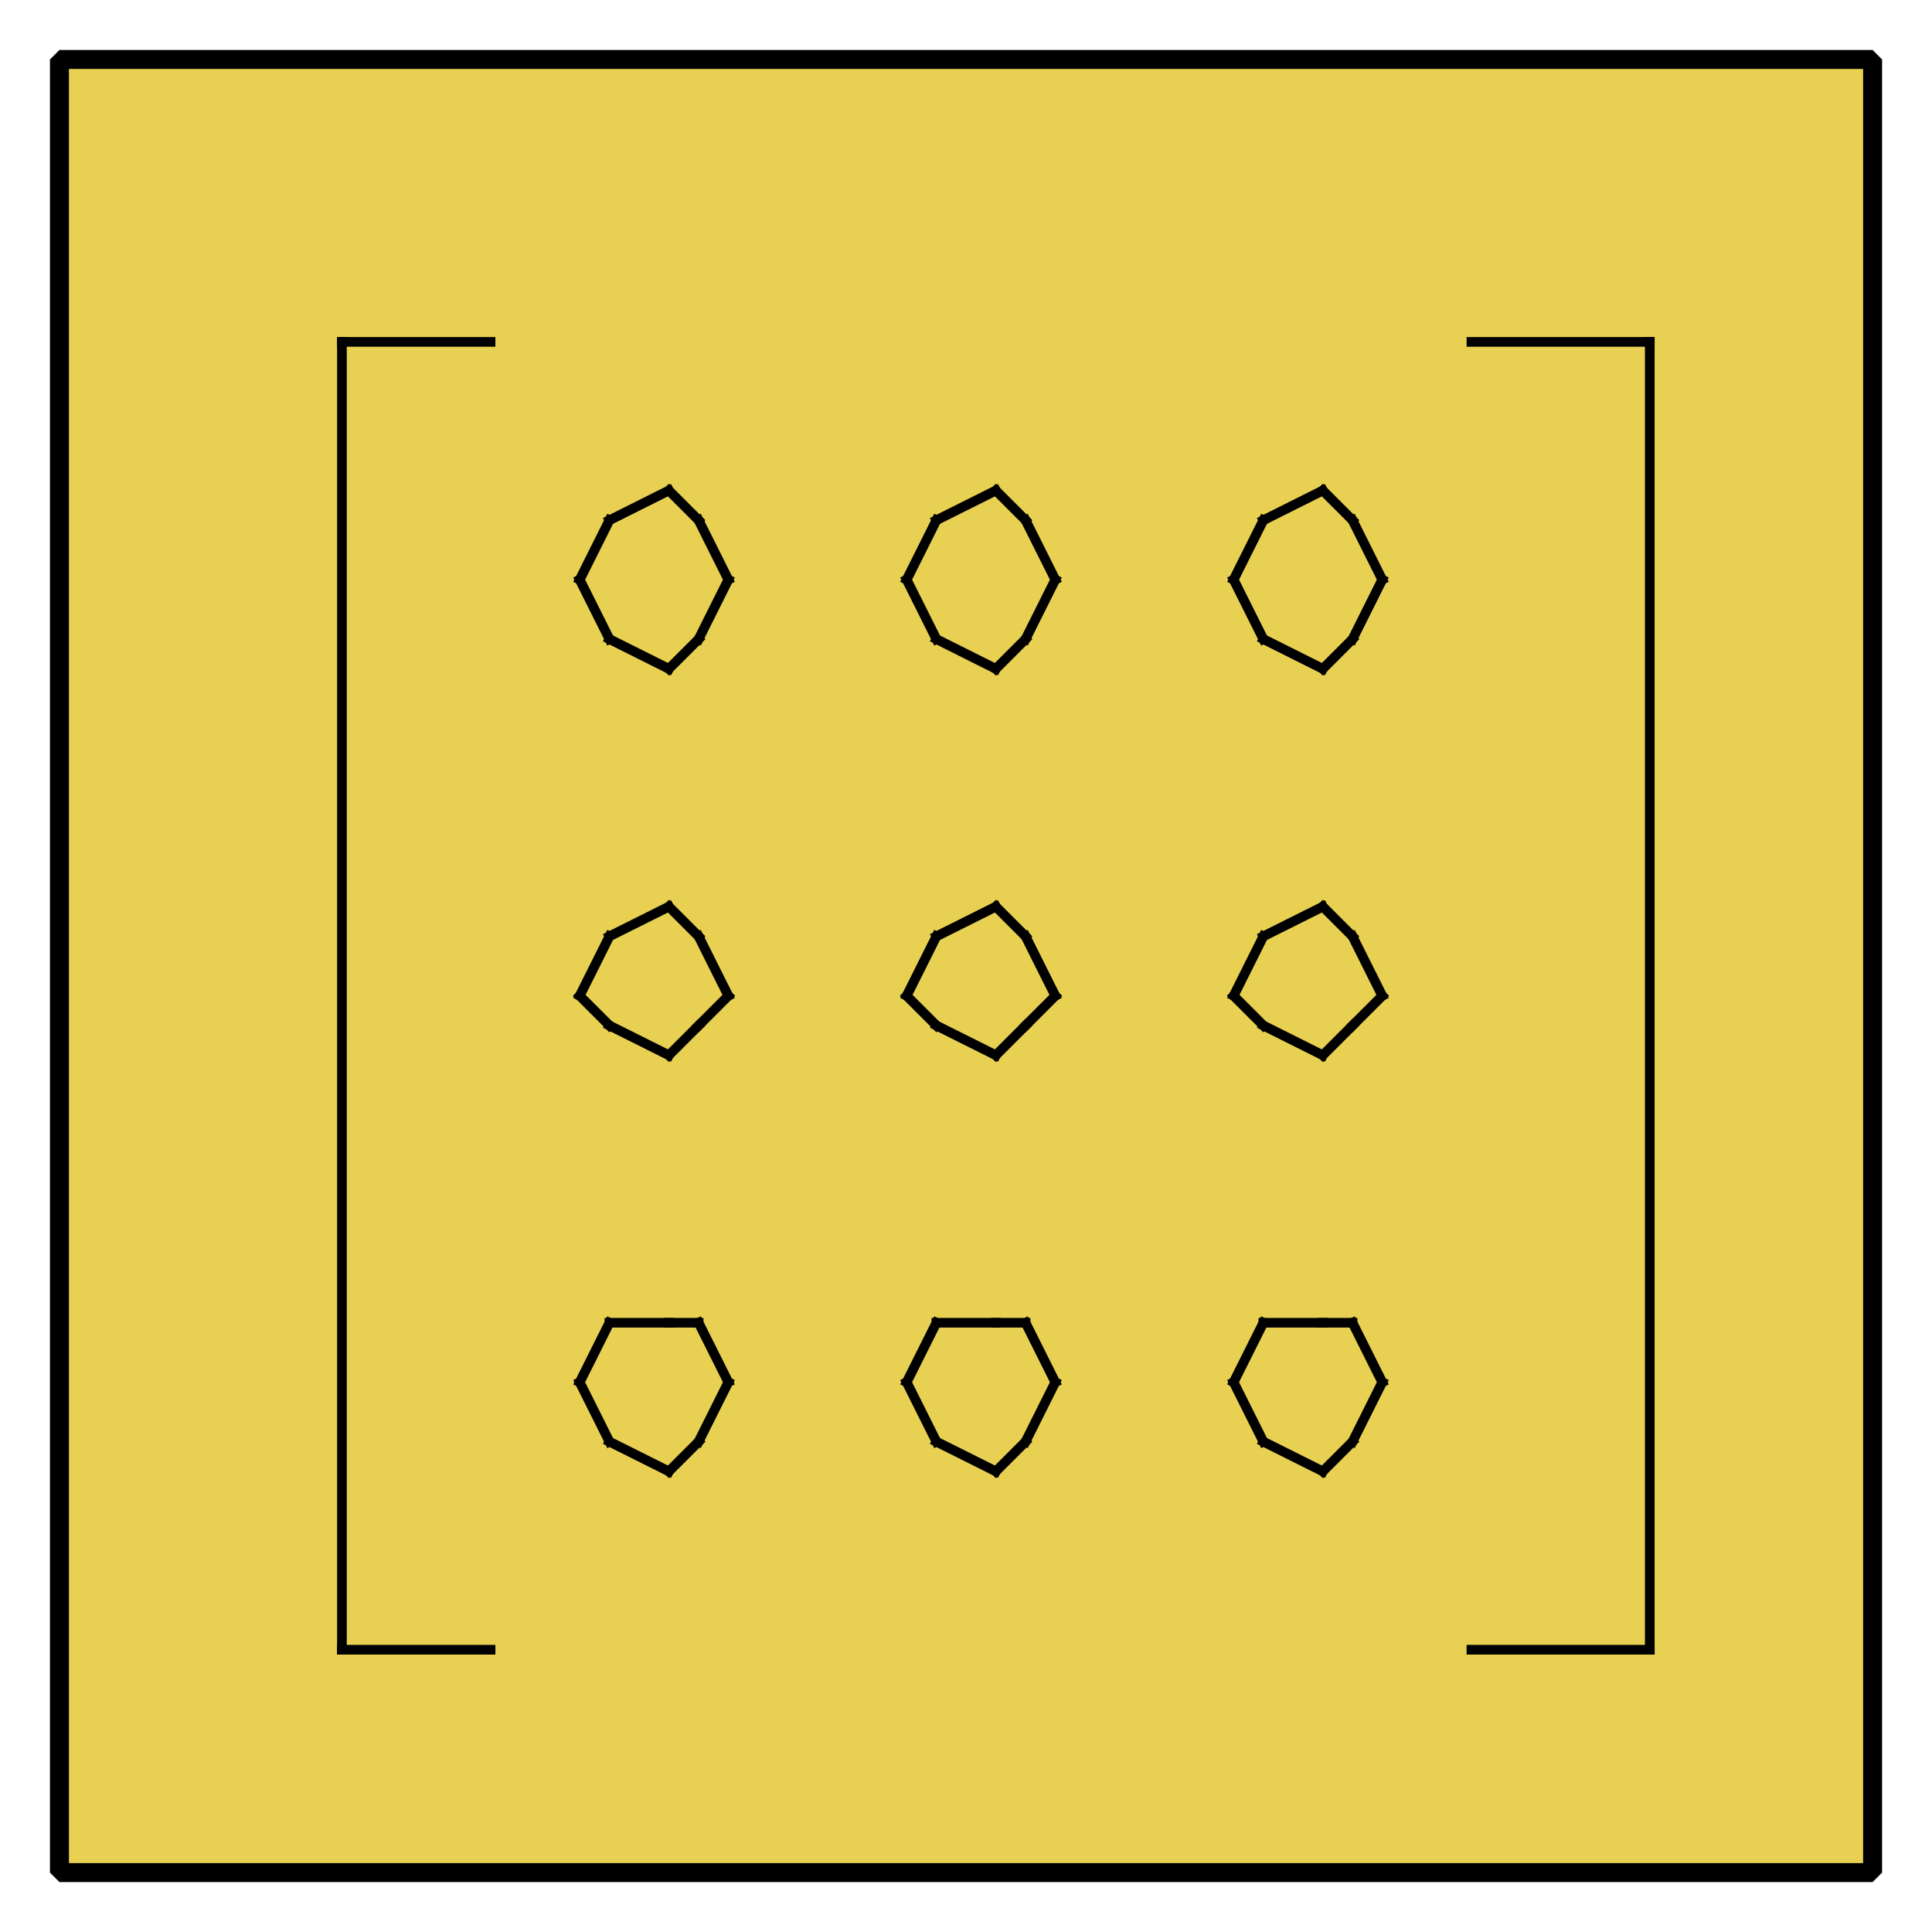 <?xml version="1.0" encoding="UTF-8"?><svg width="52.917mm" height="52.917mm" viewBox="0 0 200 200" xmlns="http://www.w3.org/2000/svg" xmlns:xlink="http://www.w3.org/1999/xlink"><g fill="none" stroke="black" stroke-width="1" fill-rule="evenodd" stroke-linecap="square" stroke-linejoin="bevel"><g clip-path="none" fill="none" opacity="1" stroke="none" stroke-opacity="0" transform="matrix(1,0,0,1,0,0)"><path d="M0,0 L200,0 L200,200 L0,200 L0,0 z" fill-rule="evenodd" vector-effect="none"/></g><defs><clipPath id="clip3"><path d="M-2,-2 L63,-2 L63,63 L-2,63 L-2,-2 z"/></clipPath></defs><g clip-path="url(#clip3)" fill="#e8d152" fill-opacity="1" opacity="1" stroke="none" stroke-opacity="0" transform="matrix(3.077,0,0,3.077,6.154,6.154)"><path d="M0,0 L61,0 L61,61 L0,61 L0,0 z" fill-rule="evenodd" vector-effect="none"/></g><defs><clipPath id="clip7"><path d="M140,69 L201,69 L201,130 L140,130 L140,69 z"/></clipPath></defs><g clip-path="url(#clip7)" fill="none" opacity="1" stroke="#000000" stroke-linecap="butt" stroke-linejoin="miter" stroke-miterlimit="2" stroke-opacity="1" stroke-width="0.325" transform="matrix(3.077,0,0,3.077,-423.077,-204.615)"><polyline fill="none" points="154,78 149,78" vector-effect="none"/></g><defs><clipPath id="clip8"><path d="M140,69 L201,69 L201,130 L140,130 L140,69 z"/></clipPath></defs><g clip-path="url(#clip8)" fill="none" opacity="1" stroke="#000000" stroke-linecap="butt" stroke-linejoin="miter" stroke-miterlimit="2" stroke-opacity="1" stroke-width="0.325" transform="matrix(3.077,0,0,3.077,-423.077,-204.615)"><polyline fill="none" points="149,78 149,122" vector-effect="none"/></g><defs><clipPath id="clip9"><path d="M140,69 L201,69 L201,130 L140,130 L140,69 z"/></clipPath></defs><g clip-path="url(#clip9)" fill="none" opacity="1" stroke="#000000" stroke-linecap="butt" stroke-linejoin="miter" stroke-miterlimit="2" stroke-opacity="1" stroke-width="0.325" transform="matrix(3.077,0,0,3.077,-423.077,-204.615)"><polyline fill="none" points="149,122 154,122" vector-effect="none"/></g><defs><clipPath id="clip10"><path d="M140,69 L201,69 L201,130 L140,130 L140,69 z"/></clipPath></defs><g clip-path="url(#clip10)" fill="none" opacity="1" stroke="#000000" stroke-linecap="butt" stroke-linejoin="miter" stroke-miterlimit="2" stroke-opacity="1" stroke-width="0.325" transform="matrix(3.077,0,0,3.077,-423.077,-204.615)"><polyline fill="none" points="187,78 193,78" vector-effect="none"/></g><defs><clipPath id="clip11"><path d="M140,69 L201,69 L201,130 L140,130 L140,69 z"/></clipPath></defs><g clip-path="url(#clip11)" fill="none" opacity="1" stroke="#000000" stroke-linecap="butt" stroke-linejoin="miter" stroke-miterlimit="2" stroke-opacity="1" stroke-width="0.325" transform="matrix(3.077,0,0,3.077,-423.077,-204.615)"><polyline fill="none" points="193,78 193,122" vector-effect="none"/></g><defs><clipPath id="clip12"><path d="M140,69 L201,69 L201,130 L140,130 L140,69 z"/></clipPath></defs><g clip-path="url(#clip12)" fill="none" opacity="1" stroke="#000000" stroke-linecap="butt" stroke-linejoin="miter" stroke-miterlimit="2" stroke-opacity="1" stroke-width="0.325" transform="matrix(3.077,0,0,3.077,-423.077,-204.615)"><polyline fill="none" points="193,122 187,122" vector-effect="none"/></g><defs><clipPath id="clip13"><path d="M140,69 L201,69 L201,130 L140,130 L140,69 z"/></clipPath></defs><g clip-path="url(#clip13)" fill="none" opacity="1" stroke="#000000" stroke-linecap="butt" stroke-linejoin="miter" stroke-miterlimit="2" stroke-opacity="1" stroke-width="0.325" transform="matrix(3.077,0,0,3.077,-423.077,-204.615)"><polyline fill="none" points="162,113 161,111" vector-effect="none"/></g><defs><clipPath id="clip14"><path d="M140,69 L201,69 L201,130 L140,130 L140,69 z"/></clipPath></defs><g clip-path="url(#clip14)" fill="none" opacity="1" stroke="#000000" stroke-linecap="butt" stroke-linejoin="miter" stroke-miterlimit="2" stroke-opacity="1" stroke-width="0.325" transform="matrix(3.077,0,0,3.077,-423.077,-204.615)"><polyline fill="none" points="161,111 160,111" vector-effect="none"/></g><defs><clipPath id="clip15"><path d="M140,69 L201,69 L201,130 L140,130 L140,69 z"/></clipPath></defs><g clip-path="url(#clip15)" fill="none" opacity="1" stroke="#000000" stroke-linecap="butt" stroke-linejoin="miter" stroke-miterlimit="2" stroke-opacity="1" stroke-width="0.325" transform="matrix(3.077,0,0,3.077,-423.077,-204.615)"><polyline fill="none" points="160,111 158,111" vector-effect="none"/></g><defs><clipPath id="clip16"><path d="M140,69 L201,69 L201,130 L140,130 L140,69 z"/></clipPath></defs><g clip-path="url(#clip16)" fill="none" opacity="1" stroke="#000000" stroke-linecap="butt" stroke-linejoin="miter" stroke-miterlimit="2" stroke-opacity="1" stroke-width="0.325" transform="matrix(3.077,0,0,3.077,-423.077,-204.615)"><polyline fill="none" points="158,111 157,113" vector-effect="none"/></g><defs><clipPath id="clip17"><path d="M140,69 L201,69 L201,130 L140,130 L140,69 z"/></clipPath></defs><g clip-path="url(#clip17)" fill="none" opacity="1" stroke="#000000" stroke-linecap="butt" stroke-linejoin="miter" stroke-miterlimit="2" stroke-opacity="1" stroke-width="0.325" transform="matrix(3.077,0,0,3.077,-423.077,-204.615)"><polyline fill="none" points="157,113 158,115" vector-effect="none"/></g><defs><clipPath id="clip18"><path d="M140,69 L201,69 L201,130 L140,130 L140,69 z"/></clipPath></defs><g clip-path="url(#clip18)" fill="none" opacity="1" stroke="#000000" stroke-linecap="butt" stroke-linejoin="miter" stroke-miterlimit="2" stroke-opacity="1" stroke-width="0.325" transform="matrix(3.077,0,0,3.077,-423.077,-204.615)"><polyline fill="none" points="158,115 160,116" vector-effect="none"/></g><defs><clipPath id="clip19"><path d="M140,69 L201,69 L201,130 L140,130 L140,69 z"/></clipPath></defs><g clip-path="url(#clip19)" fill="none" opacity="1" stroke="#000000" stroke-linecap="butt" stroke-linejoin="miter" stroke-miterlimit="2" stroke-opacity="1" stroke-width="0.325" transform="matrix(3.077,0,0,3.077,-423.077,-204.615)"><polyline fill="none" points="160,116 161,115" vector-effect="none"/></g><defs><clipPath id="clip20"><path d="M140,69 L201,69 L201,130 L140,130 L140,69 z"/></clipPath></defs><g clip-path="url(#clip20)" fill="none" opacity="1" stroke="#000000" stroke-linecap="butt" stroke-linejoin="miter" stroke-miterlimit="2" stroke-opacity="1" stroke-width="0.325" transform="matrix(3.077,0,0,3.077,-423.077,-204.615)"><polyline fill="none" points="161,115 162,113" vector-effect="none"/></g><defs><clipPath id="clip21"><path d="M140,69 L201,69 L201,130 L140,130 L140,69 z"/></clipPath></defs><g clip-path="url(#clip21)" fill="none" opacity="1" stroke="#000000" stroke-linecap="butt" stroke-linejoin="miter" stroke-miterlimit="2" stroke-opacity="1" stroke-width="0.325" transform="matrix(3.077,0,0,3.077,-423.077,-204.615)"><polyline fill="none" points="162,100 161,98" vector-effect="none"/></g><defs><clipPath id="clip22"><path d="M140,69 L201,69 L201,130 L140,130 L140,69 z"/></clipPath></defs><g clip-path="url(#clip22)" fill="none" opacity="1" stroke="#000000" stroke-linecap="butt" stroke-linejoin="miter" stroke-miterlimit="2" stroke-opacity="1" stroke-width="0.325" transform="matrix(3.077,0,0,3.077,-423.077,-204.615)"><polyline fill="none" points="161,98 160,97" vector-effect="none"/></g><defs><clipPath id="clip23"><path d="M140,69 L201,69 L201,130 L140,130 L140,69 z"/></clipPath></defs><g clip-path="url(#clip23)" fill="none" opacity="1" stroke="#000000" stroke-linecap="butt" stroke-linejoin="miter" stroke-miterlimit="2" stroke-opacity="1" stroke-width="0.325" transform="matrix(3.077,0,0,3.077,-423.077,-204.615)"><polyline fill="none" points="160,97 158,98" vector-effect="none"/></g><defs><clipPath id="clip24"><path d="M140,69 L201,69 L201,130 L140,130 L140,69 z"/></clipPath></defs><g clip-path="url(#clip24)" fill="none" opacity="1" stroke="#000000" stroke-linecap="butt" stroke-linejoin="miter" stroke-miterlimit="2" stroke-opacity="1" stroke-width="0.325" transform="matrix(3.077,0,0,3.077,-423.077,-204.615)"><polyline fill="none" points="158,98 157,100" vector-effect="none"/></g><defs><clipPath id="clip25"><path d="M140,69 L201,69 L201,130 L140,130 L140,69 z"/></clipPath></defs><g clip-path="url(#clip25)" fill="none" opacity="1" stroke="#000000" stroke-linecap="butt" stroke-linejoin="miter" stroke-miterlimit="2" stroke-opacity="1" stroke-width="0.325" transform="matrix(3.077,0,0,3.077,-423.077,-204.615)"><polyline fill="none" points="157,100 158,101" vector-effect="none"/></g><defs><clipPath id="clip26"><path d="M140,69 L201,69 L201,130 L140,130 L140,69 z"/></clipPath></defs><g clip-path="url(#clip26)" fill="none" opacity="1" stroke="#000000" stroke-linecap="butt" stroke-linejoin="miter" stroke-miterlimit="2" stroke-opacity="1" stroke-width="0.325" transform="matrix(3.077,0,0,3.077,-423.077,-204.615)"><polyline fill="none" points="158,101 160,102" vector-effect="none"/></g><defs><clipPath id="clip27"><path d="M140,69 L201,69 L201,130 L140,130 L140,69 z"/></clipPath></defs><g clip-path="url(#clip27)" fill="none" opacity="1" stroke="#000000" stroke-linecap="butt" stroke-linejoin="miter" stroke-miterlimit="2" stroke-opacity="1" stroke-width="0.325" transform="matrix(3.077,0,0,3.077,-423.077,-204.615)"><polyline fill="none" points="160,102 161,101" vector-effect="none"/></g><defs><clipPath id="clip28"><path d="M140,69 L201,69 L201,130 L140,130 L140,69 z"/></clipPath></defs><g clip-path="url(#clip28)" fill="none" opacity="1" stroke="#000000" stroke-linecap="butt" stroke-linejoin="miter" stroke-miterlimit="2" stroke-opacity="1" stroke-width="0.325" transform="matrix(3.077,0,0,3.077,-423.077,-204.615)"><polyline fill="none" points="161,101 162,100" vector-effect="none"/></g><defs><clipPath id="clip29"><path d="M140,69 L201,69 L201,130 L140,130 L140,69 z"/></clipPath></defs><g clip-path="url(#clip29)" fill="none" opacity="1" stroke="#000000" stroke-linecap="butt" stroke-linejoin="miter" stroke-miterlimit="2" stroke-opacity="1" stroke-width="0.325" transform="matrix(3.077,0,0,3.077,-423.077,-204.615)"><polyline fill="none" points="162,86 161,84" vector-effect="none"/></g><defs><clipPath id="clip30"><path d="M140,69 L201,69 L201,130 L140,130 L140,69 z"/></clipPath></defs><g clip-path="url(#clip30)" fill="none" opacity="1" stroke="#000000" stroke-linecap="butt" stroke-linejoin="miter" stroke-miterlimit="2" stroke-opacity="1" stroke-width="0.325" transform="matrix(3.077,0,0,3.077,-423.077,-204.615)"><polyline fill="none" points="161,84 160,83" vector-effect="none"/></g><defs><clipPath id="clip31"><path d="M140,69 L201,69 L201,130 L140,130 L140,69 z"/></clipPath></defs><g clip-path="url(#clip31)" fill="none" opacity="1" stroke="#000000" stroke-linecap="butt" stroke-linejoin="miter" stroke-miterlimit="2" stroke-opacity="1" stroke-width="0.325" transform="matrix(3.077,0,0,3.077,-423.077,-204.615)"><polyline fill="none" points="160,83 158,84" vector-effect="none"/></g><defs><clipPath id="clip32"><path d="M140,69 L201,69 L201,130 L140,130 L140,69 z"/></clipPath></defs><g clip-path="url(#clip32)" fill="none" opacity="1" stroke="#000000" stroke-linecap="butt" stroke-linejoin="miter" stroke-miterlimit="2" stroke-opacity="1" stroke-width="0.325" transform="matrix(3.077,0,0,3.077,-423.077,-204.615)"><polyline fill="none" points="158,84 157,86" vector-effect="none"/></g><defs><clipPath id="clip33"><path d="M140,69 L201,69 L201,130 L140,130 L140,69 z"/></clipPath></defs><g clip-path="url(#clip33)" fill="none" opacity="1" stroke="#000000" stroke-linecap="butt" stroke-linejoin="miter" stroke-miterlimit="2" stroke-opacity="1" stroke-width="0.325" transform="matrix(3.077,0,0,3.077,-423.077,-204.615)"><polyline fill="none" points="157,86 158,88" vector-effect="none"/></g><defs><clipPath id="clip34"><path d="M140,69 L201,69 L201,130 L140,130 L140,69 z"/></clipPath></defs><g clip-path="url(#clip34)" fill="none" opacity="1" stroke="#000000" stroke-linecap="butt" stroke-linejoin="miter" stroke-miterlimit="2" stroke-opacity="1" stroke-width="0.325" transform="matrix(3.077,0,0,3.077,-423.077,-204.615)"><polyline fill="none" points="158,88 160,89" vector-effect="none"/></g><defs><clipPath id="clip35"><path d="M140,69 L201,69 L201,130 L140,130 L140,69 z"/></clipPath></defs><g clip-path="url(#clip35)" fill="none" opacity="1" stroke="#000000" stroke-linecap="butt" stroke-linejoin="miter" stroke-miterlimit="2" stroke-opacity="1" stroke-width="0.325" transform="matrix(3.077,0,0,3.077,-423.077,-204.615)"><polyline fill="none" points="160,89 161,88" vector-effect="none"/></g><defs><clipPath id="clip36"><path d="M140,69 L201,69 L201,130 L140,130 L140,69 z"/></clipPath></defs><g clip-path="url(#clip36)" fill="none" opacity="1" stroke="#000000" stroke-linecap="butt" stroke-linejoin="miter" stroke-miterlimit="2" stroke-opacity="1" stroke-width="0.325" transform="matrix(3.077,0,0,3.077,-423.077,-204.615)"><polyline fill="none" points="161,88 162,86" vector-effect="none"/></g><defs><clipPath id="clip37"><path d="M140,69 L201,69 L201,130 L140,130 L140,69 z"/></clipPath></defs><g clip-path="url(#clip37)" fill="none" opacity="1" stroke="#000000" stroke-linecap="butt" stroke-linejoin="miter" stroke-miterlimit="2" stroke-opacity="1" stroke-width="0.325" transform="matrix(3.077,0,0,3.077,-423.077,-204.615)"><polyline fill="none" points="173,113 172,111" vector-effect="none"/></g><defs><clipPath id="clip38"><path d="M140,69 L201,69 L201,130 L140,130 L140,69 z"/></clipPath></defs><g clip-path="url(#clip38)" fill="none" opacity="1" stroke="#000000" stroke-linecap="butt" stroke-linejoin="miter" stroke-miterlimit="2" stroke-opacity="1" stroke-width="0.325" transform="matrix(3.077,0,0,3.077,-423.077,-204.615)"><polyline fill="none" points="172,111 171,111" vector-effect="none"/></g><defs><clipPath id="clip39"><path d="M140,69 L201,69 L201,130 L140,130 L140,69 z"/></clipPath></defs><g clip-path="url(#clip39)" fill="none" opacity="1" stroke="#000000" stroke-linecap="butt" stroke-linejoin="miter" stroke-miterlimit="2" stroke-opacity="1" stroke-width="0.325" transform="matrix(3.077,0,0,3.077,-423.077,-204.615)"><polyline fill="none" points="171,111 169,111" vector-effect="none"/></g><defs><clipPath id="clip40"><path d="M140,69 L201,69 L201,130 L140,130 L140,69 z"/></clipPath></defs><g clip-path="url(#clip40)" fill="none" opacity="1" stroke="#000000" stroke-linecap="butt" stroke-linejoin="miter" stroke-miterlimit="2" stroke-opacity="1" stroke-width="0.325" transform="matrix(3.077,0,0,3.077,-423.077,-204.615)"><polyline fill="none" points="169,111 168,113" vector-effect="none"/></g><defs><clipPath id="clip41"><path d="M140,69 L201,69 L201,130 L140,130 L140,69 z"/></clipPath></defs><g clip-path="url(#clip41)" fill="none" opacity="1" stroke="#000000" stroke-linecap="butt" stroke-linejoin="miter" stroke-miterlimit="2" stroke-opacity="1" stroke-width="0.325" transform="matrix(3.077,0,0,3.077,-423.077,-204.615)"><polyline fill="none" points="168,113 169,115" vector-effect="none"/></g><defs><clipPath id="clip42"><path d="M140,69 L201,69 L201,130 L140,130 L140,69 z"/></clipPath></defs><g clip-path="url(#clip42)" fill="none" opacity="1" stroke="#000000" stroke-linecap="butt" stroke-linejoin="miter" stroke-miterlimit="2" stroke-opacity="1" stroke-width="0.325" transform="matrix(3.077,0,0,3.077,-423.077,-204.615)"><polyline fill="none" points="169,115 171,116" vector-effect="none"/></g><defs><clipPath id="clip43"><path d="M140,69 L201,69 L201,130 L140,130 L140,69 z"/></clipPath></defs><g clip-path="url(#clip43)" fill="none" opacity="1" stroke="#000000" stroke-linecap="butt" stroke-linejoin="miter" stroke-miterlimit="2" stroke-opacity="1" stroke-width="0.325" transform="matrix(3.077,0,0,3.077,-423.077,-204.615)"><polyline fill="none" points="171,116 172,115" vector-effect="none"/></g><defs><clipPath id="clip44"><path d="M140,69 L201,69 L201,130 L140,130 L140,69 z"/></clipPath></defs><g clip-path="url(#clip44)" fill="none" opacity="1" stroke="#000000" stroke-linecap="butt" stroke-linejoin="miter" stroke-miterlimit="2" stroke-opacity="1" stroke-width="0.325" transform="matrix(3.077,0,0,3.077,-423.077,-204.615)"><polyline fill="none" points="172,115 173,113" vector-effect="none"/></g><defs><clipPath id="clip45"><path d="M140,69 L201,69 L201,130 L140,130 L140,69 z"/></clipPath></defs><g clip-path="url(#clip45)" fill="none" opacity="1" stroke="#000000" stroke-linecap="butt" stroke-linejoin="miter" stroke-miterlimit="2" stroke-opacity="1" stroke-width="0.325" transform="matrix(3.077,0,0,3.077,-423.077,-204.615)"><polyline fill="none" points="173,100 172,98" vector-effect="none"/></g><defs><clipPath id="clip46"><path d="M140,69 L201,69 L201,130 L140,130 L140,69 z"/></clipPath></defs><g clip-path="url(#clip46)" fill="none" opacity="1" stroke="#000000" stroke-linecap="butt" stroke-linejoin="miter" stroke-miterlimit="2" stroke-opacity="1" stroke-width="0.325" transform="matrix(3.077,0,0,3.077,-423.077,-204.615)"><polyline fill="none" points="172,98 171,97" vector-effect="none"/></g><defs><clipPath id="clip47"><path d="M140,69 L201,69 L201,130 L140,130 L140,69 z"/></clipPath></defs><g clip-path="url(#clip47)" fill="none" opacity="1" stroke="#000000" stroke-linecap="butt" stroke-linejoin="miter" stroke-miterlimit="2" stroke-opacity="1" stroke-width="0.325" transform="matrix(3.077,0,0,3.077,-423.077,-204.615)"><polyline fill="none" points="171,97 169,98" vector-effect="none"/></g><defs><clipPath id="clip48"><path d="M140,69 L201,69 L201,130 L140,130 L140,69 z"/></clipPath></defs><g clip-path="url(#clip48)" fill="none" opacity="1" stroke="#000000" stroke-linecap="butt" stroke-linejoin="miter" stroke-miterlimit="2" stroke-opacity="1" stroke-width="0.325" transform="matrix(3.077,0,0,3.077,-423.077,-204.615)"><polyline fill="none" points="169,98 168,100" vector-effect="none"/></g><defs><clipPath id="clip49"><path d="M140,69 L201,69 L201,130 L140,130 L140,69 z"/></clipPath></defs><g clip-path="url(#clip49)" fill="none" opacity="1" stroke="#000000" stroke-linecap="butt" stroke-linejoin="miter" stroke-miterlimit="2" stroke-opacity="1" stroke-width="0.325" transform="matrix(3.077,0,0,3.077,-423.077,-204.615)"><polyline fill="none" points="168,100 169,101" vector-effect="none"/></g><defs><clipPath id="clip50"><path d="M140,69 L201,69 L201,130 L140,130 L140,69 z"/></clipPath></defs><g clip-path="url(#clip50)" fill="none" opacity="1" stroke="#000000" stroke-linecap="butt" stroke-linejoin="miter" stroke-miterlimit="2" stroke-opacity="1" stroke-width="0.325" transform="matrix(3.077,0,0,3.077,-423.077,-204.615)"><polyline fill="none" points="169,101 171,102" vector-effect="none"/></g><defs><clipPath id="clip51"><path d="M140,69 L201,69 L201,130 L140,130 L140,69 z"/></clipPath></defs><g clip-path="url(#clip51)" fill="none" opacity="1" stroke="#000000" stroke-linecap="butt" stroke-linejoin="miter" stroke-miterlimit="2" stroke-opacity="1" stroke-width="0.325" transform="matrix(3.077,0,0,3.077,-423.077,-204.615)"><polyline fill="none" points="171,102 172,101" vector-effect="none"/></g><defs><clipPath id="clip52"><path d="M140,69 L201,69 L201,130 L140,130 L140,69 z"/></clipPath></defs><g clip-path="url(#clip52)" fill="none" opacity="1" stroke="#000000" stroke-linecap="butt" stroke-linejoin="miter" stroke-miterlimit="2" stroke-opacity="1" stroke-width="0.325" transform="matrix(3.077,0,0,3.077,-423.077,-204.615)"><polyline fill="none" points="172,101 173,100" vector-effect="none"/></g><defs><clipPath id="clip53"><path d="M140,69 L201,69 L201,130 L140,130 L140,69 z"/></clipPath></defs><g clip-path="url(#clip53)" fill="none" opacity="1" stroke="#000000" stroke-linecap="butt" stroke-linejoin="miter" stroke-miterlimit="2" stroke-opacity="1" stroke-width="0.325" transform="matrix(3.077,0,0,3.077,-423.077,-204.615)"><polyline fill="none" points="173,86 172,84" vector-effect="none"/></g><defs><clipPath id="clip54"><path d="M140,69 L201,69 L201,130 L140,130 L140,69 z"/></clipPath></defs><g clip-path="url(#clip54)" fill="none" opacity="1" stroke="#000000" stroke-linecap="butt" stroke-linejoin="miter" stroke-miterlimit="2" stroke-opacity="1" stroke-width="0.325" transform="matrix(3.077,0,0,3.077,-423.077,-204.615)"><polyline fill="none" points="172,84 171,83" vector-effect="none"/></g><defs><clipPath id="clip55"><path d="M140,69 L201,69 L201,130 L140,130 L140,69 z"/></clipPath></defs><g clip-path="url(#clip55)" fill="none" opacity="1" stroke="#000000" stroke-linecap="butt" stroke-linejoin="miter" stroke-miterlimit="2" stroke-opacity="1" stroke-width="0.325" transform="matrix(3.077,0,0,3.077,-423.077,-204.615)"><polyline fill="none" points="171,83 169,84" vector-effect="none"/></g><defs><clipPath id="clip56"><path d="M140,69 L201,69 L201,130 L140,130 L140,69 z"/></clipPath></defs><g clip-path="url(#clip56)" fill="none" opacity="1" stroke="#000000" stroke-linecap="butt" stroke-linejoin="miter" stroke-miterlimit="2" stroke-opacity="1" stroke-width="0.325" transform="matrix(3.077,0,0,3.077,-423.077,-204.615)"><polyline fill="none" points="169,84 168,86" vector-effect="none"/></g><defs><clipPath id="clip57"><path d="M140,69 L201,69 L201,130 L140,130 L140,69 z"/></clipPath></defs><g clip-path="url(#clip57)" fill="none" opacity="1" stroke="#000000" stroke-linecap="butt" stroke-linejoin="miter" stroke-miterlimit="2" stroke-opacity="1" stroke-width="0.325" transform="matrix(3.077,0,0,3.077,-423.077,-204.615)"><polyline fill="none" points="168,86 169,88" vector-effect="none"/></g><defs><clipPath id="clip58"><path d="M140,69 L201,69 L201,130 L140,130 L140,69 z"/></clipPath></defs><g clip-path="url(#clip58)" fill="none" opacity="1" stroke="#000000" stroke-linecap="butt" stroke-linejoin="miter" stroke-miterlimit="2" stroke-opacity="1" stroke-width="0.325" transform="matrix(3.077,0,0,3.077,-423.077,-204.615)"><polyline fill="none" points="169,88 171,89" vector-effect="none"/></g><defs><clipPath id="clip59"><path d="M140,69 L201,69 L201,130 L140,130 L140,69 z"/></clipPath></defs><g clip-path="url(#clip59)" fill="none" opacity="1" stroke="#000000" stroke-linecap="butt" stroke-linejoin="miter" stroke-miterlimit="2" stroke-opacity="1" stroke-width="0.325" transform="matrix(3.077,0,0,3.077,-423.077,-204.615)"><polyline fill="none" points="171,89 172,88" vector-effect="none"/></g><defs><clipPath id="clip60"><path d="M140,69 L201,69 L201,130 L140,130 L140,69 z"/></clipPath></defs><g clip-path="url(#clip60)" fill="none" opacity="1" stroke="#000000" stroke-linecap="butt" stroke-linejoin="miter" stroke-miterlimit="2" stroke-opacity="1" stroke-width="0.325" transform="matrix(3.077,0,0,3.077,-423.077,-204.615)"><polyline fill="none" points="172,88 173,86" vector-effect="none"/></g><defs><clipPath id="clip61"><path d="M140,69 L201,69 L201,130 L140,130 L140,69 z"/></clipPath></defs><g clip-path="url(#clip61)" fill="none" opacity="1" stroke="#000000" stroke-linecap="butt" stroke-linejoin="miter" stroke-miterlimit="2" stroke-opacity="1" stroke-width="0.325" transform="matrix(3.077,0,0,3.077,-423.077,-204.615)"><polyline fill="none" points="184,113 183,111" vector-effect="none"/></g><defs><clipPath id="clip62"><path d="M140,69 L201,69 L201,130 L140,130 L140,69 z"/></clipPath></defs><g clip-path="url(#clip62)" fill="none" opacity="1" stroke="#000000" stroke-linecap="butt" stroke-linejoin="miter" stroke-miterlimit="2" stroke-opacity="1" stroke-width="0.325" transform="matrix(3.077,0,0,3.077,-423.077,-204.615)"><polyline fill="none" points="183,111 182,111" vector-effect="none"/></g><defs><clipPath id="clip63"><path d="M140,69 L201,69 L201,130 L140,130 L140,69 z"/></clipPath></defs><g clip-path="url(#clip63)" fill="none" opacity="1" stroke="#000000" stroke-linecap="butt" stroke-linejoin="miter" stroke-miterlimit="2" stroke-opacity="1" stroke-width="0.325" transform="matrix(3.077,0,0,3.077,-423.077,-204.615)"><polyline fill="none" points="182,111 180,111" vector-effect="none"/></g><defs><clipPath id="clip64"><path d="M140,69 L201,69 L201,130 L140,130 L140,69 z"/></clipPath></defs><g clip-path="url(#clip64)" fill="none" opacity="1" stroke="#000000" stroke-linecap="butt" stroke-linejoin="miter" stroke-miterlimit="2" stroke-opacity="1" stroke-width="0.325" transform="matrix(3.077,0,0,3.077,-423.077,-204.615)"><polyline fill="none" points="180,111 179,113" vector-effect="none"/></g><defs><clipPath id="clip65"><path d="M140,69 L201,69 L201,130 L140,130 L140,69 z"/></clipPath></defs><g clip-path="url(#clip65)" fill="none" opacity="1" stroke="#000000" stroke-linecap="butt" stroke-linejoin="miter" stroke-miterlimit="2" stroke-opacity="1" stroke-width="0.325" transform="matrix(3.077,0,0,3.077,-423.077,-204.615)"><polyline fill="none" points="179,113 180,115" vector-effect="none"/></g><defs><clipPath id="clip66"><path d="M140,69 L201,69 L201,130 L140,130 L140,69 z"/></clipPath></defs><g clip-path="url(#clip66)" fill="none" opacity="1" stroke="#000000" stroke-linecap="butt" stroke-linejoin="miter" stroke-miterlimit="2" stroke-opacity="1" stroke-width="0.325" transform="matrix(3.077,0,0,3.077,-423.077,-204.615)"><polyline fill="none" points="180,115 182,116" vector-effect="none"/></g><defs><clipPath id="clip67"><path d="M140,69 L201,69 L201,130 L140,130 L140,69 z"/></clipPath></defs><g clip-path="url(#clip67)" fill="none" opacity="1" stroke="#000000" stroke-linecap="butt" stroke-linejoin="miter" stroke-miterlimit="2" stroke-opacity="1" stroke-width="0.325" transform="matrix(3.077,0,0,3.077,-423.077,-204.615)"><polyline fill="none" points="182,116 183,115" vector-effect="none"/></g><defs><clipPath id="clip68"><path d="M140,69 L201,69 L201,130 L140,130 L140,69 z"/></clipPath></defs><g clip-path="url(#clip68)" fill="none" opacity="1" stroke="#000000" stroke-linecap="butt" stroke-linejoin="miter" stroke-miterlimit="2" stroke-opacity="1" stroke-width="0.325" transform="matrix(3.077,0,0,3.077,-423.077,-204.615)"><polyline fill="none" points="183,115 184,113" vector-effect="none"/></g><defs><clipPath id="clip69"><path d="M140,69 L201,69 L201,130 L140,130 L140,69 z"/></clipPath></defs><g clip-path="url(#clip69)" fill="none" opacity="1" stroke="#000000" stroke-linecap="butt" stroke-linejoin="miter" stroke-miterlimit="2" stroke-opacity="1" stroke-width="0.325" transform="matrix(3.077,0,0,3.077,-423.077,-204.615)"><polyline fill="none" points="184,100 183,98" vector-effect="none"/></g><defs><clipPath id="clip70"><path d="M140,69 L201,69 L201,130 L140,130 L140,69 z"/></clipPath></defs><g clip-path="url(#clip70)" fill="none" opacity="1" stroke="#000000" stroke-linecap="butt" stroke-linejoin="miter" stroke-miterlimit="2" stroke-opacity="1" stroke-width="0.325" transform="matrix(3.077,0,0,3.077,-423.077,-204.615)"><polyline fill="none" points="183,98 182,97" vector-effect="none"/></g><defs><clipPath id="clip71"><path d="M140,69 L201,69 L201,130 L140,130 L140,69 z"/></clipPath></defs><g clip-path="url(#clip71)" fill="none" opacity="1" stroke="#000000" stroke-linecap="butt" stroke-linejoin="miter" stroke-miterlimit="2" stroke-opacity="1" stroke-width="0.325" transform="matrix(3.077,0,0,3.077,-423.077,-204.615)"><polyline fill="none" points="182,97 180,98" vector-effect="none"/></g><defs><clipPath id="clip72"><path d="M140,69 L201,69 L201,130 L140,130 L140,69 z"/></clipPath></defs><g clip-path="url(#clip72)" fill="none" opacity="1" stroke="#000000" stroke-linecap="butt" stroke-linejoin="miter" stroke-miterlimit="2" stroke-opacity="1" stroke-width="0.325" transform="matrix(3.077,0,0,3.077,-423.077,-204.615)"><polyline fill="none" points="180,98 179,100" vector-effect="none"/></g><defs><clipPath id="clip73"><path d="M140,69 L201,69 L201,130 L140,130 L140,69 z"/></clipPath></defs><g clip-path="url(#clip73)" fill="none" opacity="1" stroke="#000000" stroke-linecap="butt" stroke-linejoin="miter" stroke-miterlimit="2" stroke-opacity="1" stroke-width="0.325" transform="matrix(3.077,0,0,3.077,-423.077,-204.615)"><polyline fill="none" points="179,100 180,101" vector-effect="none"/></g><defs><clipPath id="clip74"><path d="M140,69 L201,69 L201,130 L140,130 L140,69 z"/></clipPath></defs><g clip-path="url(#clip74)" fill="none" opacity="1" stroke="#000000" stroke-linecap="butt" stroke-linejoin="miter" stroke-miterlimit="2" stroke-opacity="1" stroke-width="0.325" transform="matrix(3.077,0,0,3.077,-423.077,-204.615)"><polyline fill="none" points="180,101 182,102" vector-effect="none"/></g><defs><clipPath id="clip75"><path d="M140,69 L201,69 L201,130 L140,130 L140,69 z"/></clipPath></defs><g clip-path="url(#clip75)" fill="none" opacity="1" stroke="#000000" stroke-linecap="butt" stroke-linejoin="miter" stroke-miterlimit="2" stroke-opacity="1" stroke-width="0.325" transform="matrix(3.077,0,0,3.077,-423.077,-204.615)"><polyline fill="none" points="182,102 183,101" vector-effect="none"/></g><defs><clipPath id="clip76"><path d="M140,69 L201,69 L201,130 L140,130 L140,69 z"/></clipPath></defs><g clip-path="url(#clip76)" fill="none" opacity="1" stroke="#000000" stroke-linecap="butt" stroke-linejoin="miter" stroke-miterlimit="2" stroke-opacity="1" stroke-width="0.325" transform="matrix(3.077,0,0,3.077,-423.077,-204.615)"><polyline fill="none" points="183,101 184,100" vector-effect="none"/></g><defs><clipPath id="clip77"><path d="M140,69 L201,69 L201,130 L140,130 L140,69 z"/></clipPath></defs><g clip-path="url(#clip77)" fill="none" opacity="1" stroke="#000000" stroke-linecap="butt" stroke-linejoin="miter" stroke-miterlimit="2" stroke-opacity="1" stroke-width="0.325" transform="matrix(3.077,0,0,3.077,-423.077,-204.615)"><polyline fill="none" points="184,86 183,84" vector-effect="none"/></g><defs><clipPath id="clip78"><path d="M140,69 L201,69 L201,130 L140,130 L140,69 z"/></clipPath></defs><g clip-path="url(#clip78)" fill="none" opacity="1" stroke="#000000" stroke-linecap="butt" stroke-linejoin="miter" stroke-miterlimit="2" stroke-opacity="1" stroke-width="0.325" transform="matrix(3.077,0,0,3.077,-423.077,-204.615)"><polyline fill="none" points="183,84 182,83" vector-effect="none"/></g><defs><clipPath id="clip79"><path d="M140,69 L201,69 L201,130 L140,130 L140,69 z"/></clipPath></defs><g clip-path="url(#clip79)" fill="none" opacity="1" stroke="#000000" stroke-linecap="butt" stroke-linejoin="miter" stroke-miterlimit="2" stroke-opacity="1" stroke-width="0.325" transform="matrix(3.077,0,0,3.077,-423.077,-204.615)"><polyline fill="none" points="182,83 180,84" vector-effect="none"/></g><defs><clipPath id="clip80"><path d="M140,69 L201,69 L201,130 L140,130 L140,69 z"/></clipPath></defs><g clip-path="url(#clip80)" fill="none" opacity="1" stroke="#000000" stroke-linecap="butt" stroke-linejoin="miter" stroke-miterlimit="2" stroke-opacity="1" stroke-width="0.325" transform="matrix(3.077,0,0,3.077,-423.077,-204.615)"><polyline fill="none" points="180,84 179,86" vector-effect="none"/></g><defs><clipPath id="clip81"><path d="M140,69 L201,69 L201,130 L140,130 L140,69 z"/></clipPath></defs><g clip-path="url(#clip81)" fill="none" opacity="1" stroke="#000000" stroke-linecap="butt" stroke-linejoin="miter" stroke-miterlimit="2" stroke-opacity="1" stroke-width="0.325" transform="matrix(3.077,0,0,3.077,-423.077,-204.615)"><polyline fill="none" points="179,86 180,88" vector-effect="none"/></g><defs><clipPath id="clip82"><path d="M140,69 L201,69 L201,130 L140,130 L140,69 z"/></clipPath></defs><g clip-path="url(#clip82)" fill="none" opacity="1" stroke="#000000" stroke-linecap="butt" stroke-linejoin="miter" stroke-miterlimit="2" stroke-opacity="1" stroke-width="0.325" transform="matrix(3.077,0,0,3.077,-423.077,-204.615)"><polyline fill="none" points="180,88 182,89" vector-effect="none"/></g><defs><clipPath id="clip83"><path d="M140,69 L201,69 L201,130 L140,130 L140,69 z"/></clipPath></defs><g clip-path="url(#clip83)" fill="none" opacity="1" stroke="#000000" stroke-linecap="butt" stroke-linejoin="miter" stroke-miterlimit="2" stroke-opacity="1" stroke-width="0.325" transform="matrix(3.077,0,0,3.077,-423.077,-204.615)"><polyline fill="none" points="182,89 183,88" vector-effect="none"/></g><defs><clipPath id="clip84"><path d="M140,69 L201,69 L201,130 L140,130 L140,69 z"/></clipPath></defs><g clip-path="url(#clip84)" fill="none" opacity="1" stroke="#000000" stroke-linecap="butt" stroke-linejoin="miter" stroke-miterlimit="2" stroke-opacity="1" stroke-width="0.325" transform="matrix(3.077,0,0,3.077,-423.077,-204.615)"><polyline fill="none" points="183,88 184,86" vector-effect="none"/></g><defs><clipPath id="clip89"><path d="M-2,-2 L63,-2 L63,63 L-2,63 L-2,-2 z"/></clipPath></defs><g clip-path="url(#clip89)" fill="none" opacity="1" stroke="#000000" stroke-linecap="butt" stroke-linejoin="miter" stroke-miterlimit="2" stroke-opacity="1" stroke-width="0.638" transform="matrix(3.077,0,0,3.077,6.154,6.154)"><path d="M0,0 L61,0 L61,61 L0,61 L0,0 z" fill-rule="evenodd" vector-effect="none"/></g></g></svg>
